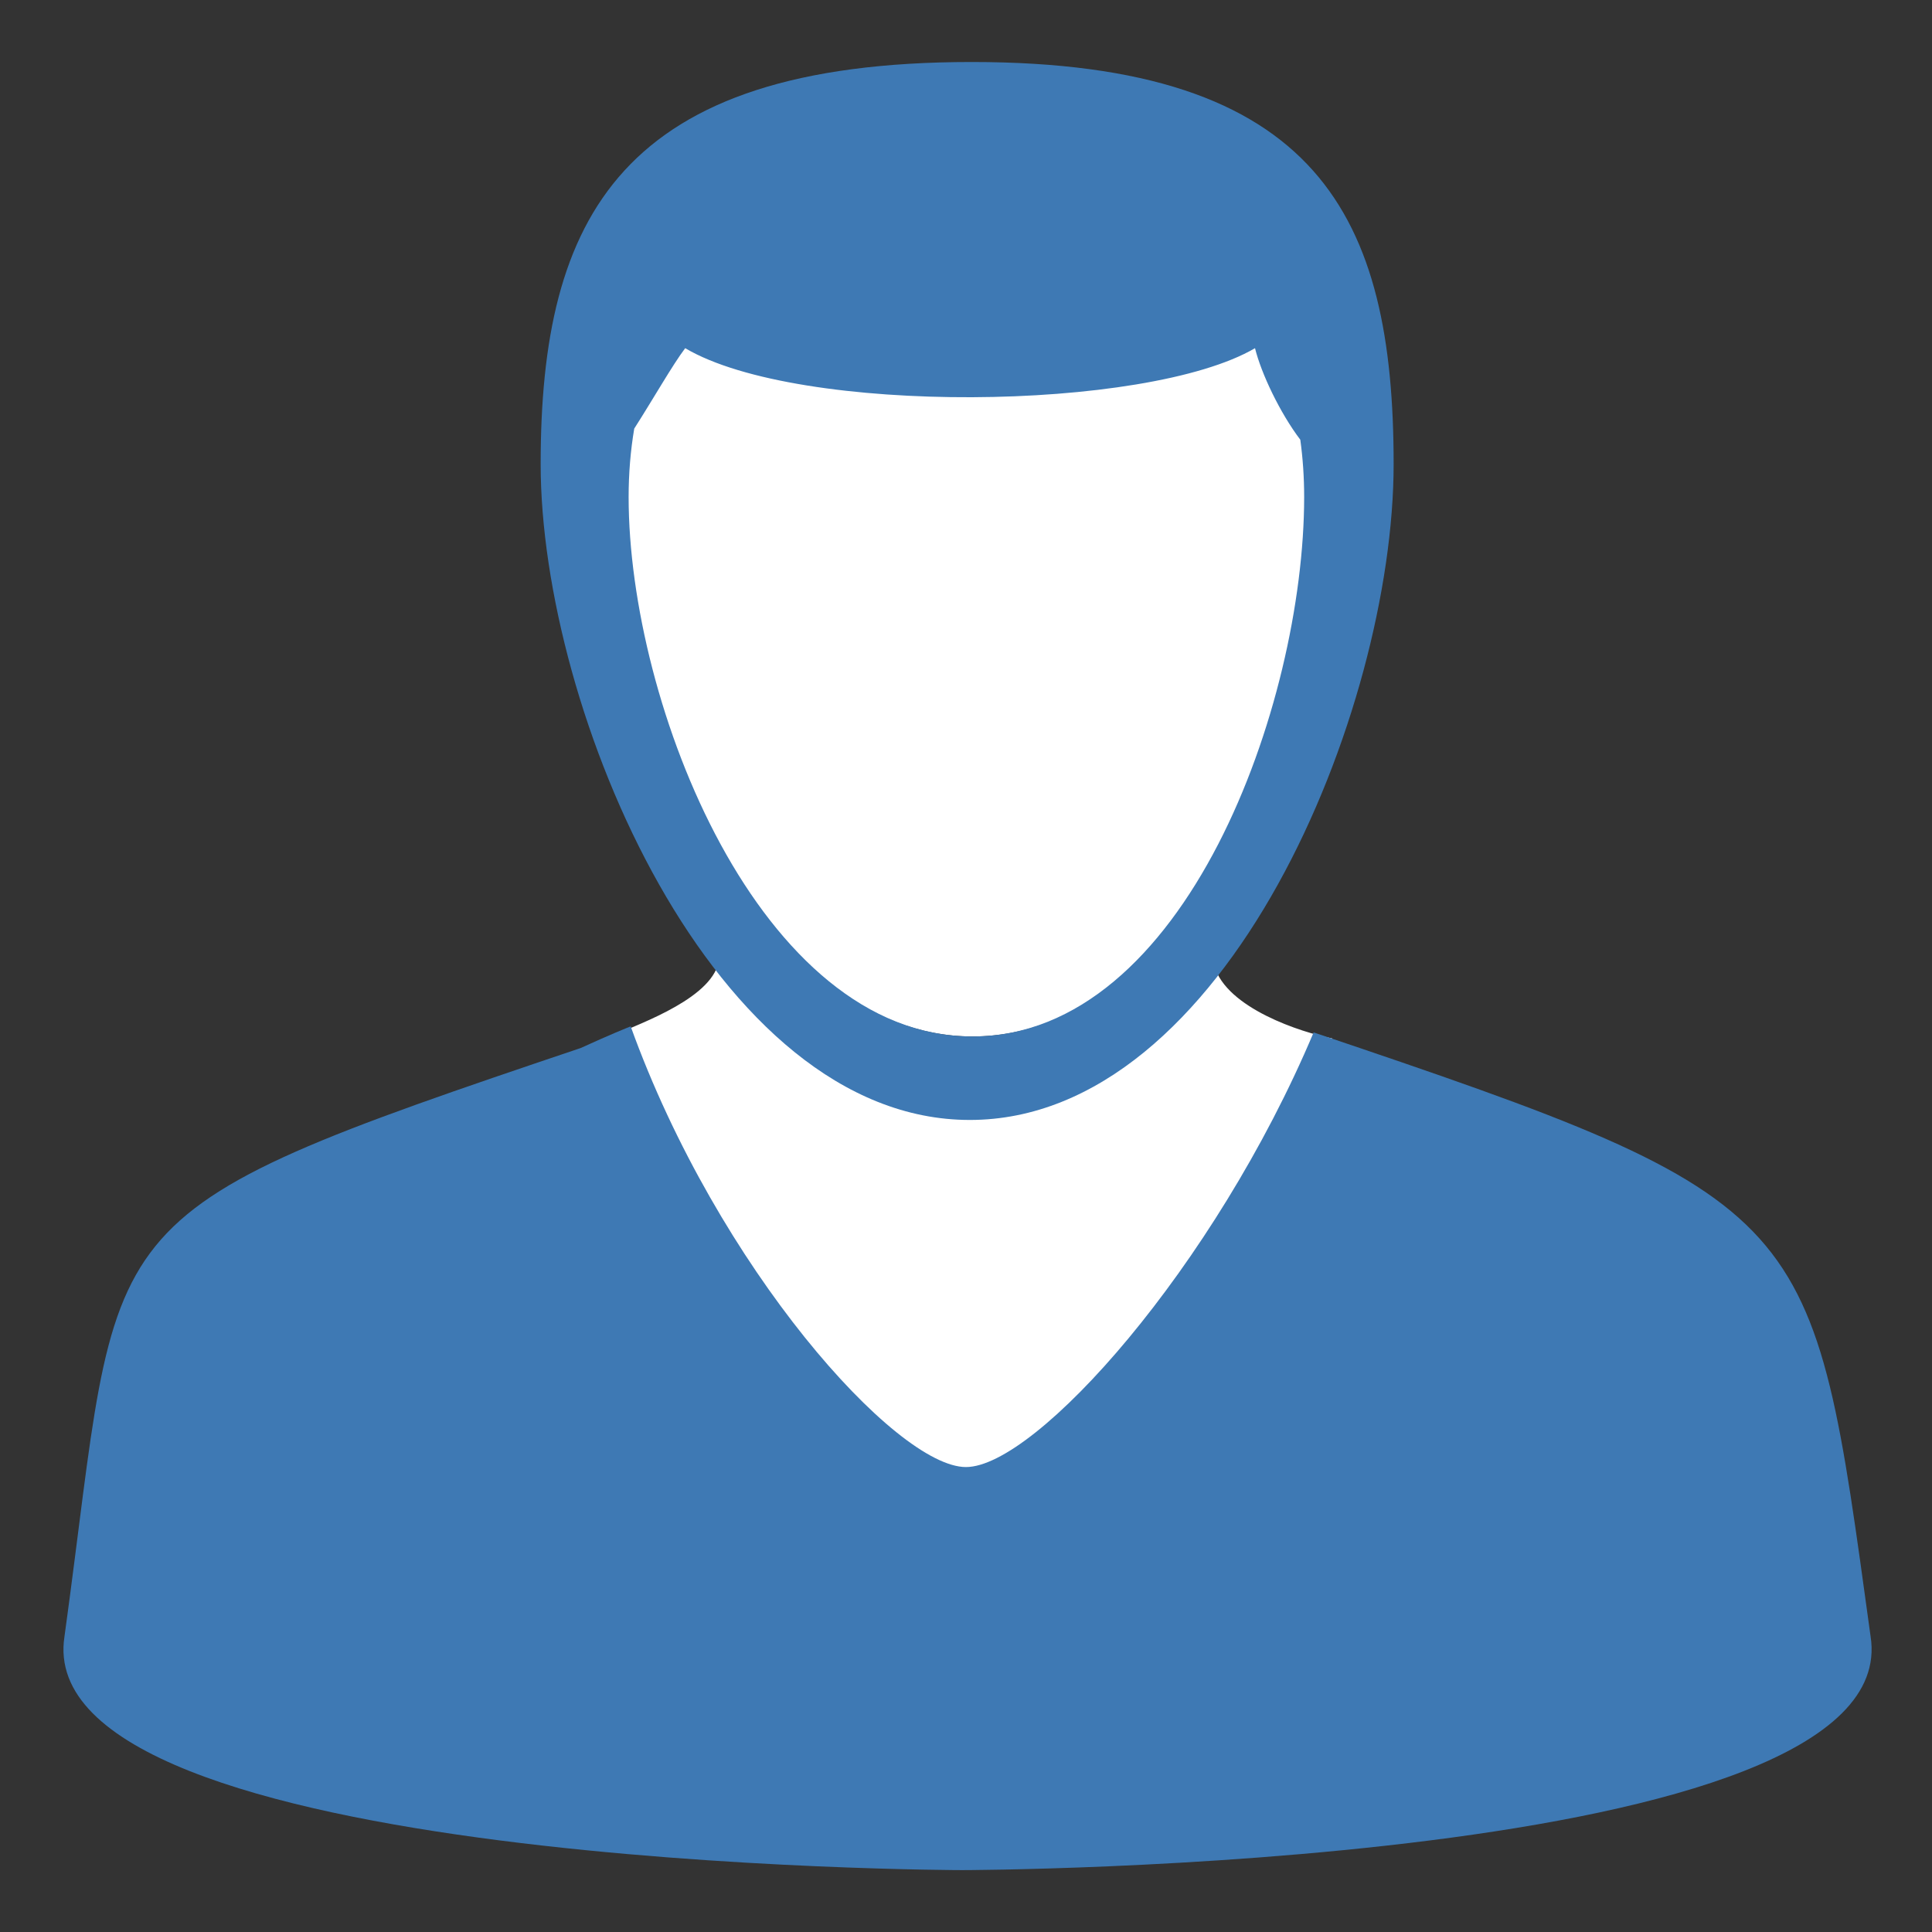 <?xml version="1.0" encoding="UTF-8"?>
<!DOCTYPE svg PUBLIC "-//W3C//DTD SVG 1.1//EN" "http://www.w3.org/Graphics/SVG/1.1/DTD/svg11.dtd">
<svg version="1.1" id="Layer_1" xmlns="http://www.w3.org/2000/svg" xmlns:xlink="http://www.w3.org/1999/xlink" x="0px" y="0px" width="32px" height="32px" viewBox="0 0 32 32" enable-background="new 0 0 32 32" xml:space="preserve">
  <rect x="0" y="0" width="32" height="32" fill="#333333" stroke="none"/>
  <style type="text / css">
    .Red{fill:#CD4C32;}
    .Green{fill:#4EA17E;}
    .Blue{fill:#3E79B4;}
    .Yellow{fill:#EAB765;}
    .Black{fill:#797979;}
    .Gray{fill:#B4B4B5;}
    .White{fill:#FFFFFF;}
  </style>
  <g id="icon">
    <path class="White" d="M22,8.1c0,3.432,-2.268,9.067,-5.892,9.067S10.007,11.43,10.1,8c0.148,-5.434,4.316,-5.033,5.9,-5S22,3.1,22,8.1zM15.999,18.4c-1.54,0,-2.777,-1,-4.114,-2.4c-0.206,0.6,-1.407,0.999,-1.851,1.2c2.214,4.766,4.684,7.3,5.965,7.3c1.281,0,3.959,-2.542,6.068,-7.3c-0.514,-0.1,-1.748,-0.5,-1.954,-1.2C18.987,17.227,17.509,18.4,15.999,18.4z" fill-rule="evenodd" fill="#FFFFFF"/>
    <path class="Blue" d="M16.095,1.027c-5.819,0,-7.14,2.574,-7.14,6.66c0,4.086,2.863,10.863,7.108,10.863c4.245,0,7.02,-6.776,7.02,-10.863C23.083,3.601,21.85,1.027,16.095,1.027zM16.106,17.167c-3.524,0,-5.694,-5.501,-5.694,-8.933c0,-0.396,0.032,-0.774,0.093,-1.135c0.316,-0.494,0.636,-1.058,0.844,-1.332c1.882,1.113,7.638,1.053,9.438,0c0.103,0.419,0.414,1.073,0.75,1.516c0.042,0.305,0.064,0.622,0.064,0.951C21.6,11.666,19.63,17.167,16.106,17.167z" fill-rule="evenodd" fill="#3E79B4"/>
    <path class="Blue" d="M30.983,27.105c-0.973,-7.058,-0.861,-7.186,-9.225,-10.005c-1.645,3.9,-4.602,7.199,-5.759,7.199S11.886,21,10.446,17c-0.048,0.019,-0.351,0.14,-0.826,0.358c-8.364,2.819,-7.579,2.689,-8.552,9.747c-0.599,3.849,14.869,3.87,14.869,3.87S31.583,30.954,30.983,27.105z" fill-rule="evenodd" fill="#3E79B4"/>
  </g>
</svg>
